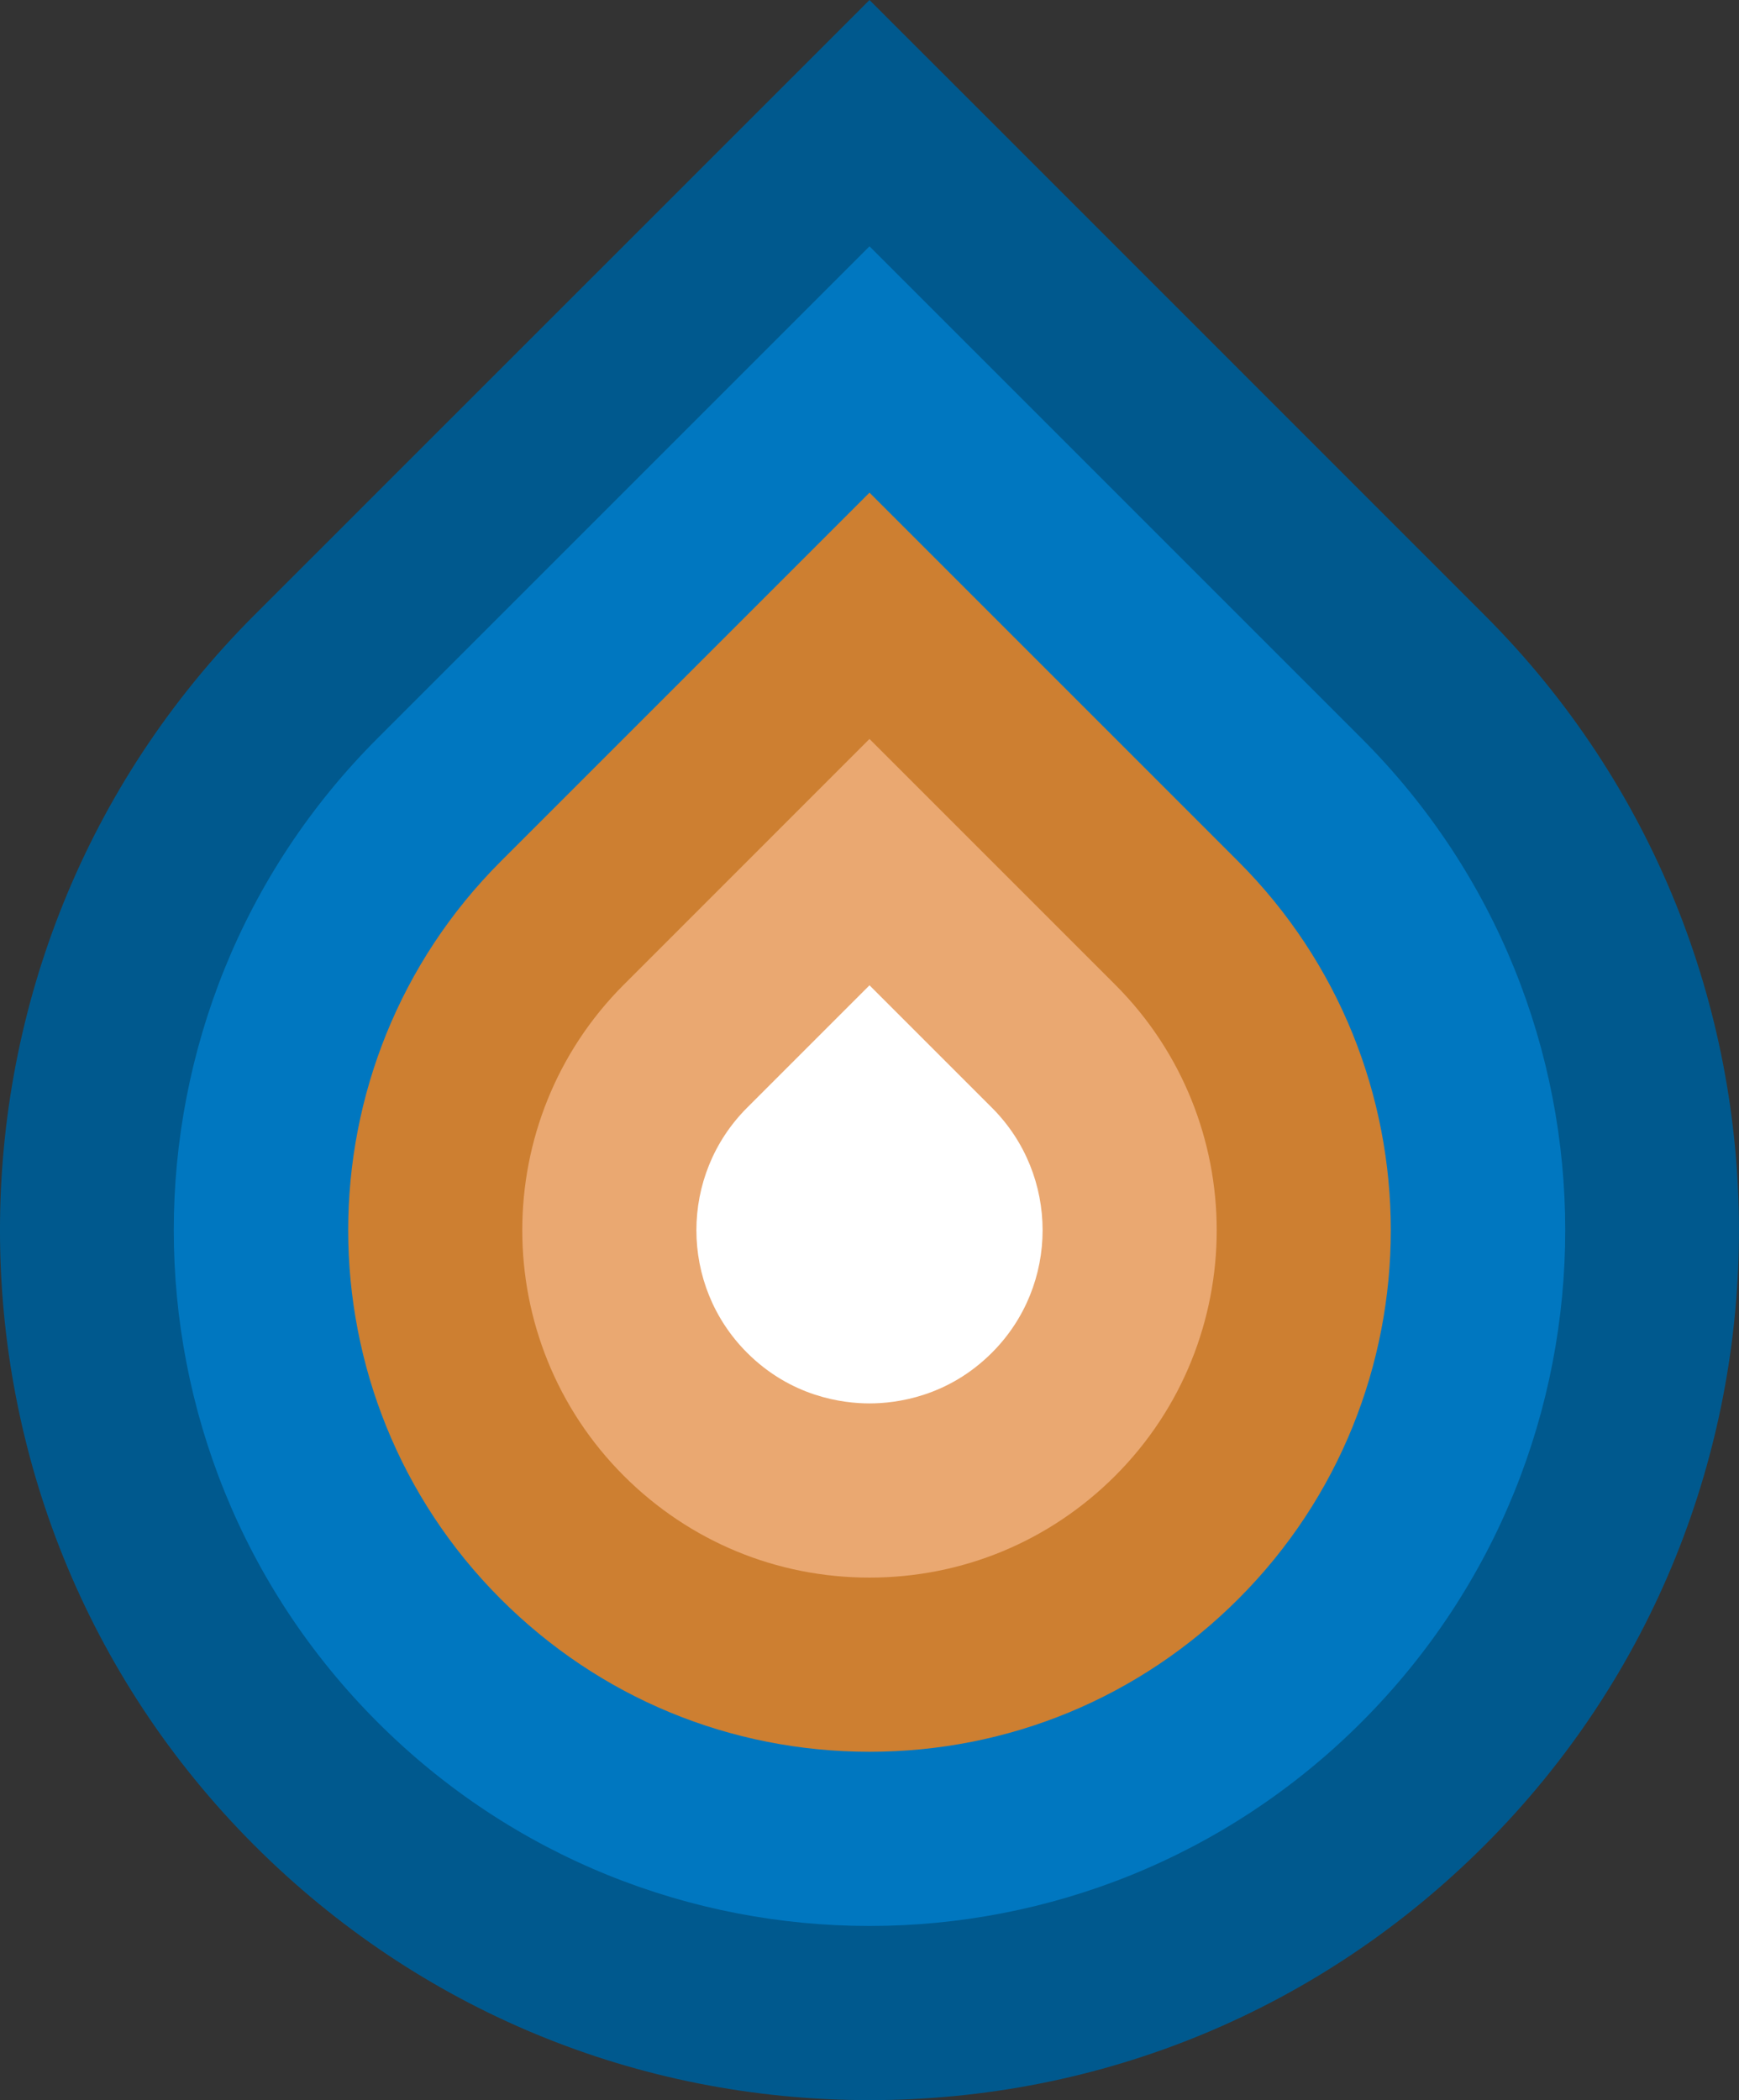 <svg xmlns="http://www.w3.org/2000/svg" height="112.5" viewBox="0 0 93.154 112.5" width="93.154" version="1"><rect x="0" y="0" width="93.154" height="112.5" fill="#333333" stroke="none"/><path d="M46.577 0L39.98 6.598 13.625 32.95c-18.168 18.17-18.168 47.732 0 65.9 8.802 8.803 20.504 13.65 32.95 13.65s24.15-4.847 32.95-13.65c18.17-18.167 18.17-47.73 0-65.9L53.177 6.598 46.575 0z" fill="#00598E"/><path d="M46.577 13.195L20.224 39.548c-14.554 14.554-14.554 38.15 0 52.706C27.5 99.53 37.04 103.17 46.577 103.17s19.076-3.64 26.353-10.916c14.554-14.555 14.554-38.152 0-52.706L46.577 13.194z" fill="#0077C0"/><path d="M46.577 26.39l19.755 19.756c10.893 10.893 10.893 28.617 0 39.51-5.277 5.277-12.292 8.183-19.755 8.183S32.1 90.932 26.822 85.656c-10.893-10.894-10.893-28.618 0-39.51L46.577 26.39" fill="#CD7F31"/><path d="M46.577 39.586l13.158 13.158c7.255 7.255 7.255 19.06 0 26.315-3.515 3.513-8.188 5.45-13.158 5.45s-9.643-1.937-13.158-5.45c-7.256-7.256-7.256-19.06 0-26.316l13.157-13.158" fill="#EAA871"/><path d="M46.577 52.78l6.56 6.56c3.617 3.618 3.617 9.503 0 13.12-2.364 2.365-5.125 2.718-6.56 2.718s-4.196-.353-6.56-2.717c-3.617-3.616-3.617-9.502 0-13.12l6.56-6.56" fill="#fff"/></svg>